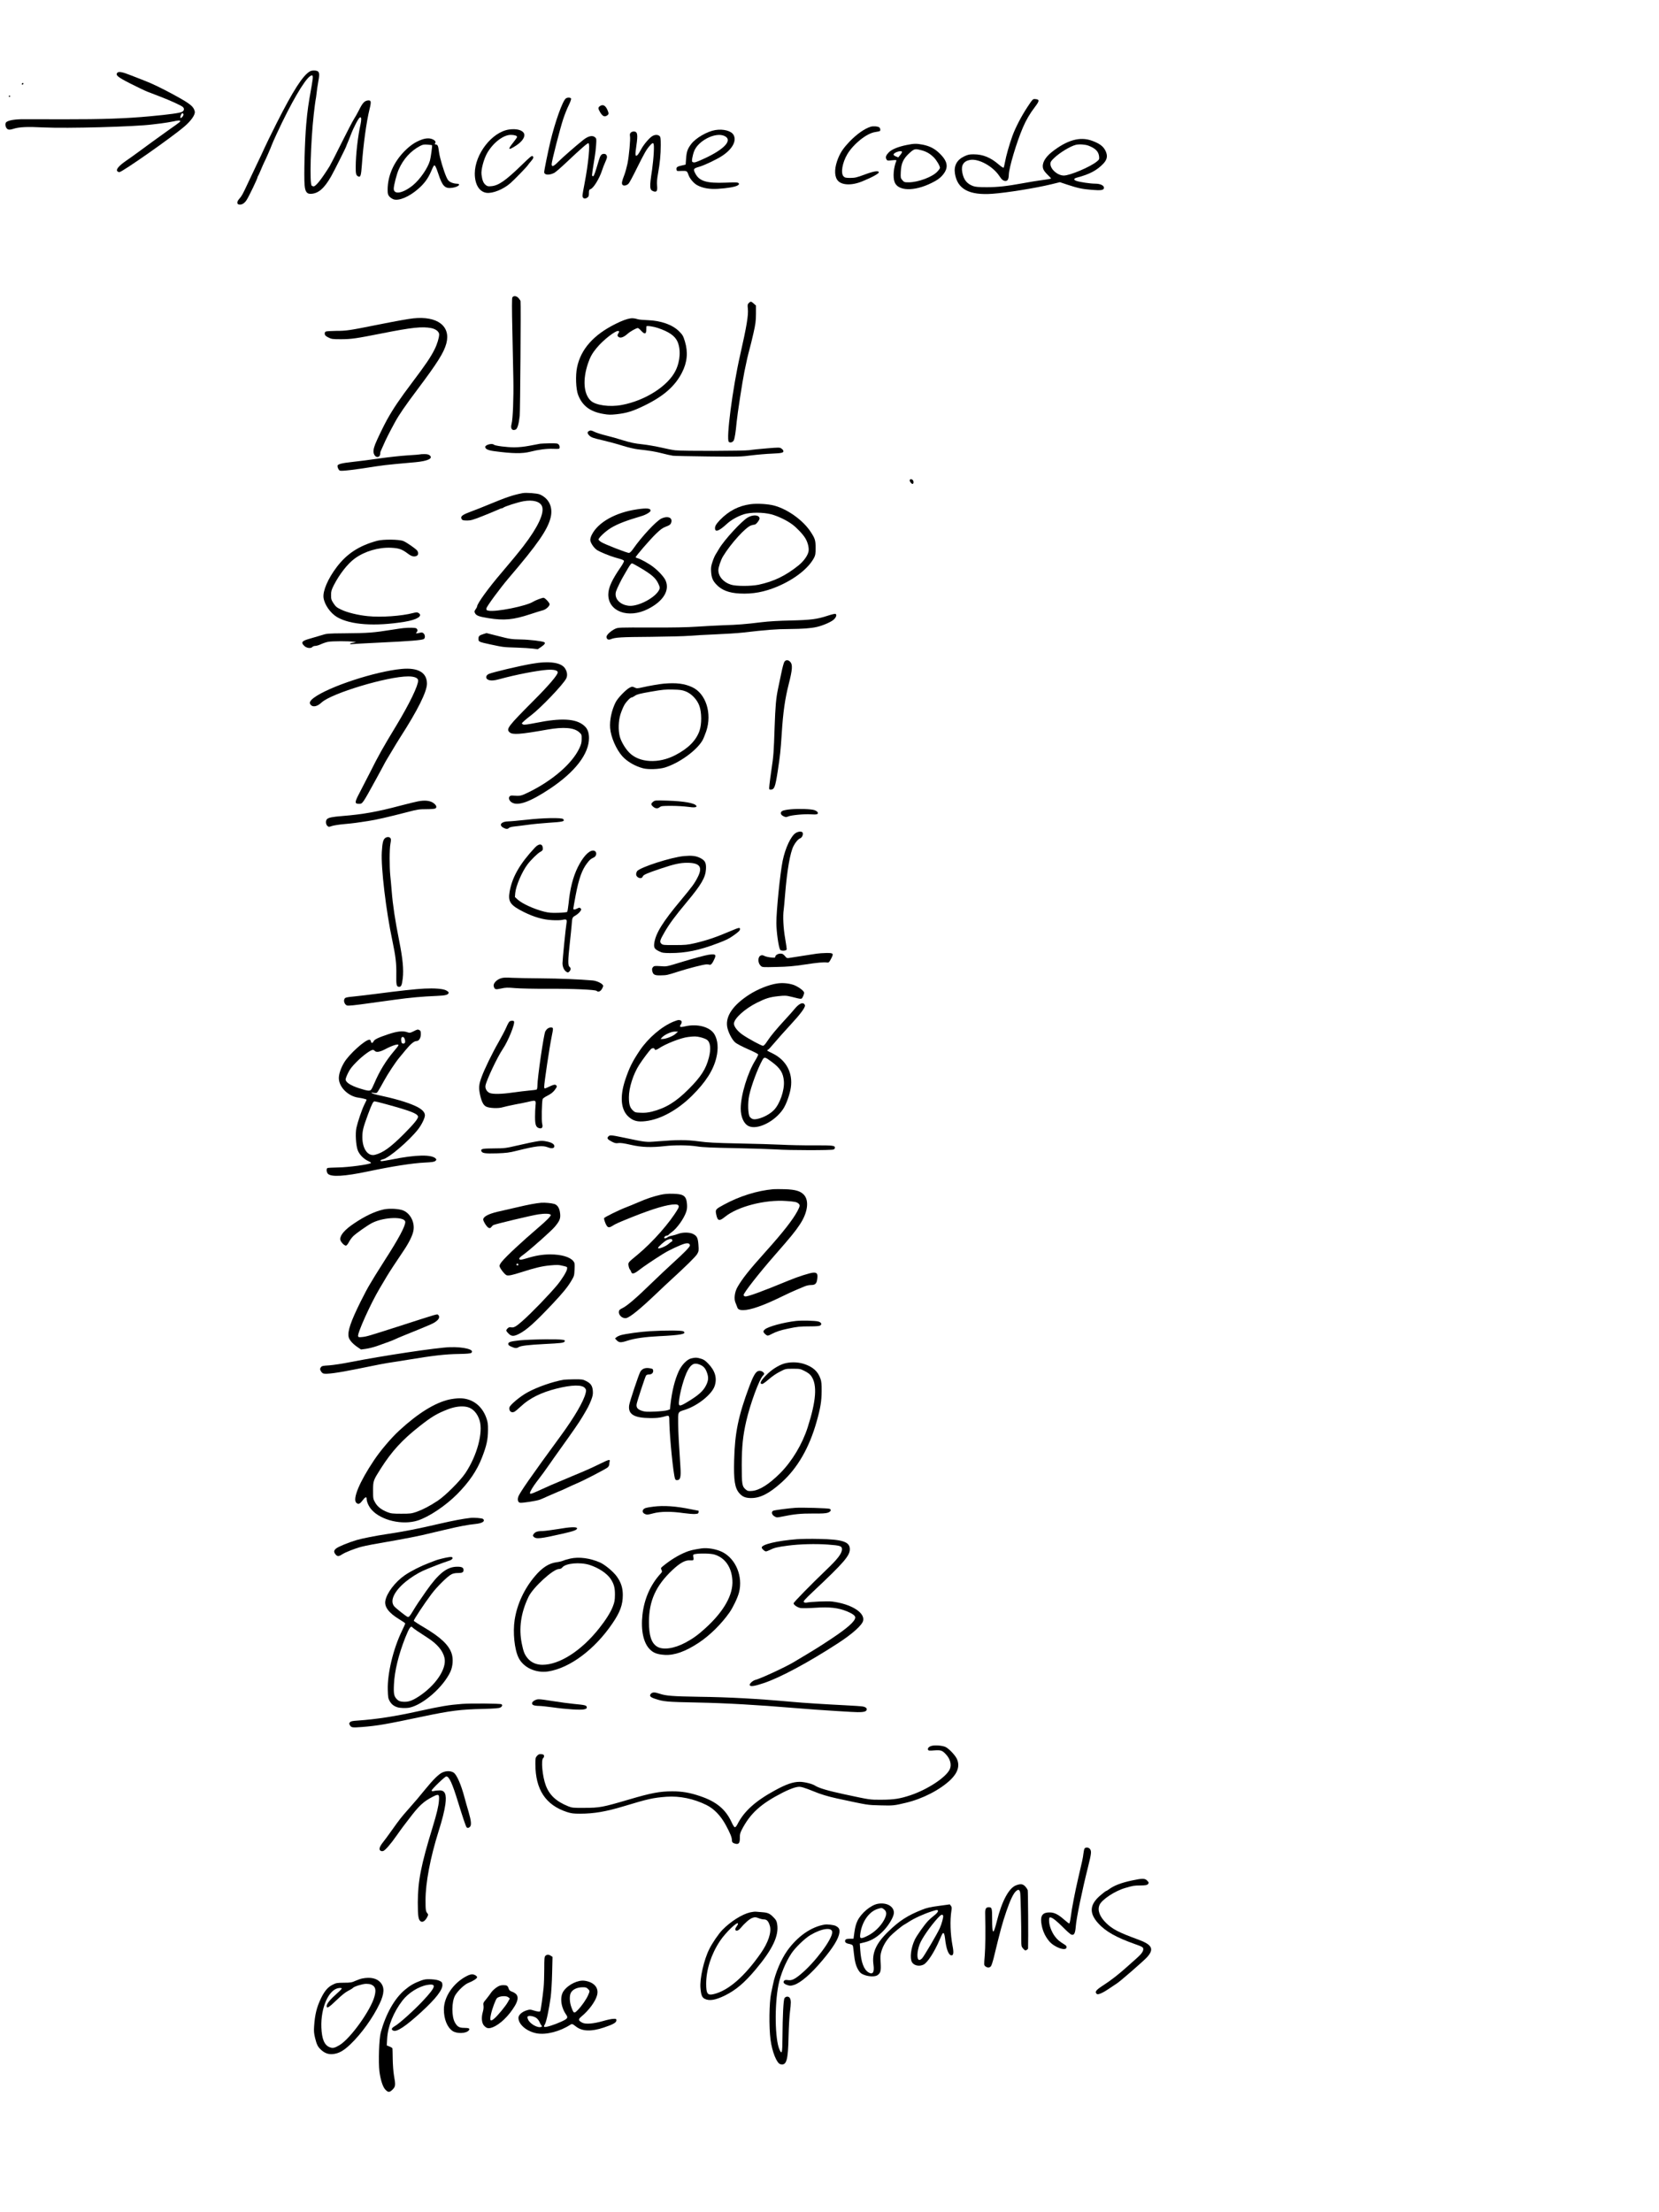 <?xml version="1.0" standalone="no"?>
<!DOCTYPE svg PUBLIC "-//W3C//DTD SVG 20010904//EN"
 "http://www.w3.org/TR/2001/REC-SVG-20010904/DTD/svg10.dtd">
<svg version="1.0" xmlns="http://www.w3.org/2000/svg"
 width="2448pt" height="3264pt" viewBox="0 0 2448 3264"
 preserveAspectRatio="xMidYMid meet">
<g transform="translate(0,3264) scale(0.1,-0.1)"
fill="#000000" stroke="none">
<path d="M4575 31588 c-104 -57 -251 -286 -492 -763 -83 -165 -164 -331 -181
-370 -17 -38 -68 -149 -115 -245 -46 -96 -110 -231 -142 -300 -66 -141 -77
-161 -118 -208 -34 -40 -33 -75 1 -80 40 -6 80 18 111 67 35 54 161 317 161
335 0 6 4 16 9 21 4 6 23 46 41 90 18 44 39 91 46 105 18 32 103 227 114 260
4 14 38 90 75 170 207 447 407 792 492 847 44 29 48 7 24 -129 -54 -305 -63
-366 -82 -578 -22 -245 -36 -776 -24 -904 8 -93 32 -126 87 -126 112 2 200 76
303 256 42 73 225 438 225 449 0 3 9 24 19 48 10 23 31 74 45 112 43 114 119
260 139 263 13 3 17 -3 17 -30 0 -18 -5 -51 -10 -73 -38 -165 -71 -452 -71
-626 -1 -101 5 -125 33 -140 38 -20 46 5 58 171 21 299 67 632 113 820 29 115
24 135 -31 127 -46 -8 -74 -39 -126 -144 -22 -43 -55 -103 -75 -133 -19 -30
-102 -189 -184 -354 -81 -164 -160 -317 -174 -340 -124 -197 -203 -296 -236
-296 -7 0 -19 5 -27 10 -34 21 -16 645 30 1056 11 98 23 190 26 204 4 14 10
59 15 100 4 41 14 113 23 160 20 108 20 145 0 164 -18 19 -89 21 -119 4z"/>
<path d="M1730 31565 c-28 -34 7 -63 196 -159 99 -50 211 -104 249 -119 39
-14 122 -47 185 -71 158 -61 311 -131 337 -154 25 -22 22 -52 -7 -70 -30 -19
-179 -40 -470 -67 -361 -34 -714 -46 -1270 -45 -250 1 -517 1 -592 1 -135 1
-232 -15 -265 -43 -16 -13 -17 -52 -3 -78 19 -36 44 -41 107 -21 87 28 204 33
441 21 354 -17 1353 10 1612 44 14 2 70 9 125 15 55 7 138 20 185 30 51 12 89
16 95 10 12 -12 15 -10 -160 -133 -151 -107 -358 -258 -470 -341 -33 -25 -105
-76 -160 -114 -109 -75 -156 -130 -135 -156 7 -8 21 -15 31 -15 41 0 776 515
962 675 98 84 161 175 151 220 -16 73 -64 112 -286 234 -196 107 -338 176
-463 224 -49 19 -137 53 -195 76 -128 51 -180 60 -200 36z m977 -610 c5 -16
-22 -55 -39 -55 -11 0 -10 13 2 44 11 29 28 34 37 11z"/>
<path d="M325 31409 c-10 -15 3 -25 16 -12 7 7 7 13 1 17 -6 3 -14 1 -17 -5z"/>
<path d="M130 31220 c0 -5 5 -10 10 -10 6 0 10 5 10 10 0 6 -4 10 -10 10 -5 0
-10 -4 -10 -10z"/>
<path d="M8349 31187 c-48 -36 -159 -348 -228 -637 -37 -158 -91 -422 -91
-449 0 -45 74 -50 150 -11 19 10 103 83 185 161 213 201 305 281 318 276 27
-9 0 -294 -58 -597 -34 -179 -34 -183 -24 -202 12 -22 38 -23 67 -2 18 12 22
25 22 65 0 43 3 51 25 59 45 17 132 160 170 280 9 30 31 85 48 123 25 57 28
71 19 92 -9 18 -19 25 -41 25 -36 0 -54 -23 -76 -99 -52 -177 -71 -231 -82
-231 -6 0 -14 3 -16 8 -4 7 8 93 37 267 9 50 19 133 22 185 6 87 5 96 -14 113
-39 36 -103 21 -180 -41 -109 -87 -311 -264 -367 -321 -66 -68 -95 -78 -95
-33 0 42 125 529 171 667 22 66 58 157 81 202 22 45 38 89 35 98 -8 18 -55 20
-78 2z"/>
<path d="M15162 31063 c-92 -139 -176 -302 -222 -426 -46 -127 -95 -300 -110
-387 -7 -41 -17 -79 -21 -84 -4 -5 -36 16 -71 46 -118 103 -234 151 -369 151
-63 1 -85 -4 -141 -30 -108 -51 -155 -138 -137 -254 36 -230 210 -323 554
-298 210 15 632 83 864 139 l131 32 107 -36 c162 -53 219 -65 360 -77 142 -12
183 -5 183 31 0 34 -55 60 -130 60 -71 0 -226 23 -277 41 -45 15 -41 36 10 49
186 49 295 107 390 208 57 62 65 117 27 192 -33 64 -88 104 -198 144 -177 64
-366 10 -590 -166 -104 -83 -151 -170 -130 -245 6 -23 30 -56 64 -89 30 -29
54 -55 54 -58 0 -4 -90 -19 -185 -31 -27 -3 -122 -19 -210 -35 -264 -48 -390
-62 -555 -62 -117 0 -166 4 -199 16 -94 34 -142 94 -162 204 -20 105 21 168
120 183 126 19 332 -95 426 -236 37 -57 60 -75 93 -75 32 0 46 28 48 93 3 103
115 480 208 696 46 108 103 206 179 305 67 88 68 109 4 114 -36 3 -37 3 -115
-115z m899 -572 c102 -39 149 -86 157 -158 4 -42 3 -46 -33 -76 -95 -79 -397
-207 -487 -207 -92 0 -198 92 -198 172 0 28 9 43 53 85 82 80 241 176 322 196
49 12 138 6 186 -12z"/>
<path d="M8852 31074 c-29 -20 -28 -36 4 -91 34 -57 64 -72 99 -49 29 19 31
30 10 80 -30 71 -69 91 -113 60z"/>
<path d="M12847 30770 c-92 -29 -205 -109 -313 -221 -87 -92 -127 -150 -165
-240 -54 -133 -61 -248 -18 -318 51 -84 208 -95 374 -26 147 60 246 115 243
134 -6 27 -78 15 -216 -37 -111 -41 -137 -47 -204 -47 -67 0 -80 3 -100 22
-46 46 -19 203 55 328 91 152 283 306 408 326 34 5 66 12 71 15 13 8 9 41 -7
54 -19 16 -92 22 -128 10z"/>
<path d="M7511 30729 c-251 -37 -504 -362 -505 -649 0 -161 66 -270 173 -285
91 -12 251 52 354 144 63 56 235 233 256 264 8 12 29 39 48 60 34 38 41 61 23
72 -15 10 -29 -1 -171 -139 -231 -223 -333 -294 -439 -303 -49 -5 -59 -2 -86
20 -32 27 -49 70 -59 152 -9 68 32 223 81 312 87 154 239 273 351 273 56 0 93
-13 93 -31 0 -6 -27 -45 -60 -86 -84 -104 -71 -116 45 -41 96 63 141 135 115
183 -26 48 -112 69 -219 54z"/>
<path d="M10555 30721 c-118 -19 -290 -118 -355 -205 -55 -73 -68 -110 -76
-214 l-7 -91 -49 -11 c-73 -15 -90 -27 -86 -58 3 -27 4 -27 74 -24 77 3 83 0
102 -56 19 -56 78 -127 129 -154 81 -44 181 -62 308 -54 136 8 258 29 291 51
21 14 23 19 13 32 -12 13 -37 14 -194 8 -281 -11 -387 22 -446 137 -33 64 -28
72 58 97 80 23 266 112 343 164 149 99 214 222 163 308 -35 59 -149 89 -268
70z m130 -85 c134 -56 14 -194 -290 -334 -124 -57 -145 -63 -167 -56 -18 5
-20 12 -14 56 4 27 16 75 28 106 58 154 309 284 443 228z"/>
<path d="M9306 30682 c-11 -13 -14 -28 -10 -49 9 -46 -14 -294 -37 -408 -12
-55 -32 -129 -46 -165 -37 -95 -43 -126 -28 -146 14 -20 59 -13 88 14 11 9 64
107 118 217 120 241 147 289 197 345 58 66 66 53 59 -99 -3 -69 -15 -184 -25
-256 -40 -261 -38 -298 21 -318 47 -15 60 5 53 83 -5 45 -1 98 13 175 29 159
41 288 41 423 0 102 -3 121 -18 135 -23 21 -64 22 -101 2 -44 -22 -135 -129
-172 -201 -19 -36 -42 -72 -52 -81 -34 -31 -38 -3 -17 136 25 170 17 211 -40
211 -15 0 -34 -8 -44 -18z"/>
<path d="M6225 30581 c-95 -34 -169 -84 -255 -170 -161 -163 -250 -366 -250
-570 0 -60 4 -74 25 -100 14 -16 42 -35 62 -42 80 -26 228 36 363 153 90 78
147 155 192 261 16 40 34 76 39 82 16 16 31 -11 66 -117 61 -186 98 -224 205
-209 95 13 142 61 61 61 -20 0 -56 9 -79 20 -34 17 -46 31 -67 78 -42 95 -97
282 -109 367 -12 95 -18 109 -47 113 -17 3 -20 7 -11 17 16 19 3 42 -35 59
-42 20 -97 19 -160 -3z m150 -83 c6 -8 -18 -180 -31 -228 -32 -112 -149 -281
-253 -365 -146 -118 -281 -142 -281 -49 0 48 44 218 74 285 67 152 176 272
312 344 42 22 58 25 113 21 35 -3 65 -7 66 -8z"/>
<path d="M13376 30500 c-123 -25 -216 -63 -260 -107 -42 -43 -53 -72 -36 -103
11 -21 16 -22 82 -15 66 6 70 5 63 -12 -39 -94 -51 -232 -26 -305 46 -139 290
-146 548 -17 79 39 115 64 153 105 101 112 92 206 -34 329 -74 73 -147 110
-253 131 -92 17 -124 17 -237 -6z m217 -76 c75 -19 129 -50 186 -106 40 -40
91 -126 91 -155 0 -7 -16 -31 -37 -53 -71 -80 -285 -160 -424 -160 -63 0 -69
2 -94 32 -26 30 -27 36 -23 122 5 126 37 195 127 277 73 65 81 67 174 43z
m-283 -27 c0 -7 -12 -28 -28 -46 l-27 -33 -38 15 c-24 11 -35 21 -31 30 12 33
124 64 124 34z"/>
<path d="M7560 28251 c-7 -14 -7 -162 0 -478 5 -252 12 -580 15 -729 5 -280
-7 -587 -26 -657 -19 -70 5 -106 58 -86 27 10 48 78 62 204 7 69 19 1636 12
1692 0 6 -13 25 -27 42 -31 37 -77 42 -94 12z"/>
<path d="M11049 28169 c-18 -18 -20 -28 -14 -82 10 -97 -16 -256 -115 -692
-110 -484 -207 -1232 -166 -1274 20 -19 60 -7 74 23 14 32 28 118 42 271 11
118 85 598 115 745 31 155 53 247 73 320 12 41 38 149 59 240 32 141 37 183
38 288 l0 124 -33 29 c-39 35 -46 35 -73 8z"/>
<path d="M6100 27943 c-76 -8 -238 -37 -520 -93 -429 -86 -469 -92 -620 -92
-74 -1 -143 -5 -153 -10 -12 -6 -17 -18 -15 -36 2 -20 15 -32 53 -51 47 -24
59 -26 190 -26 154 1 215 10 600 86 443 88 595 104 729 78 68 -14 116 -53 116
-94 0 -47 -30 -146 -67 -219 -57 -115 -134 -228 -324 -480 -195 -259 -281
-386 -377 -557 -49 -87 -151 -300 -176 -364 -29 -77 -32 -117 -13 -154 26 -52
87 -42 87 15 0 13 4 32 10 42 5 9 23 51 41 92 27 65 88 186 164 325 63 116
156 251 338 493 292 389 387 540 423 674 68 256 -132 408 -486 371z"/>
<path d="M9305 27943 c-51 -7 -126 -34 -220 -81 -327 -162 -515 -375 -570
-643 -25 -119 -17 -319 15 -404 62 -162 177 -249 371 -282 78 -14 111 -14 195
-5 153 17 244 45 419 131 281 138 447 285 549 485 77 151 91 299 42 460 -25
81 -33 95 -86 148 -97 97 -267 157 -460 164 -63 2 -128 8 -145 13 -46 14 -77
18 -110 14z m405 -143 c159 -54 246 -114 284 -194 54 -115 45 -291 -24 -432
-110 -228 -449 -445 -795 -509 -179 -34 -386 -5 -458 63 -106 100 -121 313
-40 552 32 93 62 148 126 225 99 121 286 265 323 251 13 -5 13 -10 -2 -35 -15
-25 -15 -32 -5 -45 27 -32 78 -18 143 40 38 34 127 84 150 84 7 0 29 -18 50
-41 49 -54 73 -50 74 11 0 25 1 49 2 54 3 14 100 0 172 -24z"/>
<path d="M8688 26279 c-26 -15 -22 -37 12 -69 26 -24 57 -35 188 -65 86 -20
220 -56 298 -81 83 -26 177 -48 230 -54 179 -20 245 -31 356 -59 62 -16 133
-32 158 -35 25 -3 259 -8 520 -11 440 -5 487 -4 635 16 88 11 226 23 307 26
151 6 178 14 165 47 -3 8 -17 22 -30 31 -22 14 -41 14 -209 0 -102 -8 -218
-20 -259 -27 -77 -12 -972 -15 -1094 -2 -33 3 -125 21 -205 40 -80 18 -209 41
-285 49 -108 11 -172 25 -280 58 -77 25 -192 57 -255 72 -63 15 -136 39 -162
51 -52 26 -65 28 -90 13z"/>
<path d="M7970 26093 c-14 -2 -82 -15 -153 -29 -84 -16 -162 -24 -230 -24
-112 0 -284 23 -300 39 -25 25 -127 -2 -127 -33 0 -31 42 -51 134 -63 268 -36
413 -38 531 -8 115 30 242 47 335 43 93 -3 95 -3 98 20 2 13 -4 32 -14 43 -15
17 -30 19 -133 18 -64 -1 -127 -4 -141 -6z"/>
<path d="M6199 25936 c-2 -2 -86 -9 -186 -15 -99 -6 -286 -27 -415 -45 -128
-19 -305 -42 -393 -51 -166 -18 -225 -34 -225 -59 0 -27 18 -63 36 -70 25 -10
228 14 531 63 67 11 200 27 295 35 95 9 224 21 286 26 183 17 267 56 213 101
-17 14 -39 19 -80 19 -32 0 -60 -2 -62 -4z"/>
<path d="M13425 25560 c-9 -15 22 -60 40 -60 18 0 20 41 3 58 -15 15 -35 15
-43 2z"/>
<path d="M7710 25364 c-146 -29 -237 -60 -510 -173 -69 -29 -180 -73 -248 -98
-123 -45 -156 -69 -144 -102 9 -26 23 -31 87 -31 51 0 86 10 225 65 91 36 189
77 218 90 29 14 58 25 65 25 7 0 17 4 23 9 18 18 218 82 300 96 138 24 242 -4
271 -73 41 -98 -57 -308 -275 -592 -68 -88 -197 -245 -318 -386 -198 -231
-362 -458 -364 -502 0 -7 -10 -26 -22 -42 -18 -25 -20 -34 -10 -54 17 -38 58
-54 196 -76 235 -38 370 -25 621 58 83 27 165 53 183 57 44 9 102 61 102 90 0
22 -69 95 -89 95 -23 0 -120 -37 -152 -57 -100 -65 -554 -156 -662 -133 -27 5
-32 11 -30 32 2 28 200 297 332 452 425 497 575 714 617 894 35 150 -26 279
-161 337 -40 17 -202 29 -255 19z"/>
<path d="M11075 25201 c-177 -24 -322 -99 -453 -235 -59 -62 -77 -96 -70 -133
9 -47 66 -21 173 77 62 58 159 112 250 142 98 31 284 31 404 0 97 -25 232 -90
311 -149 67 -49 161 -149 194 -206 39 -65 58 -152 45 -201 -16 -62 -73 -139
-147 -199 -189 -152 -363 -236 -587 -284 -112 -23 -330 -24 -407 0 -112 34
-188 121 -188 215 0 42 36 149 68 202 114 189 340 438 419 459 21 6 43 11 49
11 21 0 75 71 72 93 -7 51 -96 57 -174 12 -91 -53 -349 -334 -423 -461 -19
-33 -42 -71 -52 -86 -10 -15 -31 -62 -45 -105 -22 -65 -25 -90 -21 -149 6 -86
23 -129 73 -183 77 -86 187 -130 349 -138 193 -10 364 22 557 103 253 107 458
268 540 424 20 38 23 60 23 145 0 113 -8 138 -71 235 -110 170 -337 335 -539
390 -88 24 -250 34 -350 21z"/>
<path d="M9400 25125 c-317 -46 -575 -191 -667 -374 -13 -24 -23 -59 -23 -76
0 -41 52 -119 99 -150 41 -28 193 -90 266 -110 108 -30 126 -37 132 -51 3 -8
-17 -46 -45 -87 -132 -191 -184 -305 -186 -405 -4 -254 295 -365 586 -217 226
114 325 276 258 423 -23 50 -102 137 -182 198 -63 49 -188 118 -230 128 -16 4
-28 10 -28 14 0 17 210 259 296 343 72 70 101 90 150 109 43 15 65 29 73 46
37 81 -36 120 -138 74 -76 -35 -293 -268 -421 -452 -20 -30 -45 -54 -57 -56
-24 -4 -370 131 -415 162 -17 11 -33 27 -36 33 -7 22 104 127 185 175 101 60
215 104 447 173 67 19 136 61 136 81 0 35 -57 40 -200 19z m54 -866 c158 -94
219 -146 256 -222 25 -52 29 -68 21 -89 -44 -116 -305 -259 -449 -246 -136 13
-223 108 -192 212 10 35 83 184 115 235 6 9 32 54 58 100 38 64 53 82 67 78 9
-2 65 -33 124 -68z"/>
<path d="M5565 24661 c-265 -72 -445 -189 -595 -386 -131 -172 -209 -355 -196
-454 14 -103 102 -228 200 -286 196 -115 559 -140 996 -69 184 30 273 86 207
129 -21 13 -30 13 -78 1 -174 -46 -479 -67 -670 -47 -145 14 -308 54 -396 97
-63 30 -79 43 -111 91 -33 51 -37 63 -37 122 0 58 6 77 42 149 82 160 203 315
307 391 148 108 352 168 539 159 116 -6 160 -22 246 -87 56 -42 94 -51 132
-31 23 13 25 47 5 76 -19 26 -153 120 -203 141 -62 26 -299 28 -388 4z"/>
<path d="M12209 23554 c-154 -50 -243 -62 -543 -69 -163 -3 -330 -13 -425 -25
-244 -30 -362 -39 -561 -45 -102 -4 -279 -13 -395 -21 -148 -10 -351 -14 -686
-13 -456 2 -477 1 -520 -18 -62 -29 -129 -89 -129 -118 0 -37 25 -51 63 -36
66 27 145 32 592 35 253 3 507 9 565 15 58 5 229 15 380 21 151 6 334 18 405
26 356 41 494 52 687 53 206 2 320 10 412 31 88 20 208 72 247 107 40 36 51
76 26 86 -8 3 -61 -10 -118 -29z"/>
<path d="M5955 23373 c-22 -2 -94 -12 -160 -23 -292 -46 -352 -51 -710 -54
-255 -2 -262 -3 -350 -31 -49 -15 -124 -37 -166 -49 -116 -32 -133 -55 -78
-107 35 -33 97 -40 119 -14 7 8 26 15 43 15 16 0 54 11 83 25 30 14 77 30 105
35 60 12 315 12 374 1 l40 -7 -48 -8 c-26 -4 -45 -11 -42 -16 3 -4 13 -6 23
-4 9 2 206 13 437 24 424 20 595 34 628 51 23 13 22 61 -3 84 -17 15 -25 16
-62 7 -46 -12 -59 -9 -40 10 18 18 14 46 -7 58 -19 9 -99 11 -186 3z"/>
<path d="M7131 23284 c-59 -18 -71 -31 -71 -70 0 -43 5 -45 180 -83 188 -40
185 -40 380 -46 96 -3 206 -10 245 -15 l70 -9 53 36 c48 33 63 55 44 67 -26
16 -218 39 -347 41 -140 3 -162 6 -328 49 -99 25 -180 46 -180 45 -1 -1 -22
-7 -46 -15z"/>
<path d="M11574 22875 c-9 -14 -29 -87 -44 -162 -16 -76 -38 -181 -49 -233
-30 -141 -40 -261 -51 -573 -12 -364 -16 -420 -45 -612 -13 -88 -27 -193 -31
-232 -7 -73 -7 -73 18 -73 54 0 67 35 103 265 37 244 43 301 60 560 20 319 48
513 103 730 55 215 60 290 23 329 -31 33 -66 33 -87 1z"/>
<path d="M7840 22845 c-188 -33 -553 -120 -623 -147 -52 -20 -58 -71 -10 -89
39 -15 86 -11 180 15 223 61 536 122 684 133 98 7 159 -7 159 -37 0 -38 -132
-193 -355 -416 -383 -385 -410 -420 -355 -469 43 -39 155 -31 555 40 243 43
397 30 473 -40 34 -31 36 -35 35 -98 0 -54 -7 -80 -35 -139 -108 -227 -398
-477 -751 -649 -111 -54 -122 -56 -236 -47 -63 5 -69 -65 -8 -102 91 -56 270
9 562 203 371 247 577 515 576 749 -1 85 -22 139 -74 183 -120 103 -336 115
-711 39 -123 -24 -173 -31 -187 -23 -11 5 -19 12 -19 15 0 9 62 64 135 119
145 110 473 453 520 544 21 42 16 96 -16 147 -56 91 -237 116 -499 69z"/>
<path d="M5925 22770 c-391 -37 -1074 -262 -1293 -425 -60 -45 -73 -76 -47
-105 34 -38 97 -24 159 34 143 136 973 386 1280 386 92 0 146 -23 146 -61 0
-77 -127 -340 -316 -654 -213 -352 -263 -441 -398 -710 -53 -104 -123 -241
-156 -303 -68 -129 -68 -152 -4 -152 54 0 49 -8 256 369 26 47 63 115 82 151
48 91 59 111 77 140 9 14 43 70 75 125 32 55 86 143 119 195 257 399 395 675
395 793 0 164 -131 240 -375 217z"/>
<path d="M9795 22553 c-59 -5 -218 -32 -313 -54 -79 -18 -86 -18 -119 -2 -33
15 -37 15 -72 -3 -57 -30 -175 -153 -206 -214 -60 -118 -91 -267 -82 -383 11
-134 91 -316 181 -416 70 -78 190 -147 306 -177 78 -20 234 -14 319 11 210 64
468 249 556 400 13 22 38 83 56 135 89 265 -5 559 -209 652 -114 52 -233 67
-417 51z m320 -113 c89 -34 172 -122 205 -215 35 -98 36 -268 2 -367 -50 -143
-165 -260 -356 -359 -248 -130 -535 -114 -682 38 -59 60 -120 164 -139 238
-24 95 -20 228 11 327 14 45 40 106 56 135 30 52 89 113 110 113 7 0 28 11 48
25 30 21 75 32 236 60 171 30 217 34 324 31 101 -2 136 -7 185 -26z"/>
<path d="M6165 20816 c-38 -8 -151 -35 -250 -61 -349 -93 -557 -130 -865 -155
-149 -12 -201 -23 -225 -46 -22 -22 -19 -77 5 -99 20 -18 23 -18 68 -2 26 8
103 21 172 27 69 6 152 15 185 20 33 5 112 17 175 26 116 17 294 58 585 133
143 38 172 42 273 42 63 0 123 4 134 10 30 16 18 49 -28 82 -50 35 -126 43
-229 23z"/>
<path d="M9638 20811 c-34 -27 -35 -41 -5 -69 34 -32 69 -37 99 -13 24 19 40
21 175 21 81 0 191 -7 243 -14 92 -14 139 -9 125 15 -25 40 -180 68 -425 76
-180 5 -186 5 -212 -16z"/>
<path d="M11666 20699 c-59 -5 -110 -16 -124 -25 -33 -22 -26 -55 19 -77 32
-15 40 -16 70 -3 48 20 243 38 336 31 87 -7 115 3 97 32 -6 10 -27 23 -46 30
-51 17 -235 23 -352 12z"/>
<path d="M7760 20544 c-113 -12 -229 -23 -258 -23 -102 -1 -146 -51 -79 -91
38 -23 70 -26 86 -6 7 8 40 17 74 21 34 3 125 15 202 25 77 11 215 24 305 30
223 14 249 21 220 55 -19 23 -301 18 -550 -11z"/>
<path d="M11742 20350 c-70 -43 -154 -220 -193 -410 -37 -180 -94 -743 -93
-920 1 -129 31 -345 55 -392 12 -22 93 -19 97 4 2 9 -9 83 -23 165 -26 147
-35 327 -21 419 3 21 13 125 21 229 29 355 74 615 124 712 27 54 69 103 98
114 27 10 46 52 38 80 -8 26 -60 25 -103 -1z"/>
<path d="M5681 20273 c-28 -23 -39 -71 -47 -203 -14 -229 62 -872 156 -1310
48 -228 61 -338 58 -501 -3 -153 3 -179 42 -179 30 0 41 25 53 125 15 129 0
291 -52 550 -62 312 -95 532 -111 735 -6 74 -15 178 -21 230 -13 133 -13 390
2 471 10 55 10 71 -1 84 -17 20 -53 19 -79 -2z"/>
<path d="M7892 20133 c-222 -238 -334 -433 -372 -649 -26 -150 9 -200 211
-301 149 -74 285 -113 414 -119 63 -4 129 -2 155 4 59 14 70 5 59 -52 -11 -58
-59 -539 -59 -588 0 -52 23 -103 54 -124 25 -16 28 -16 46 1 25 22 26 54 3 71
-24 17 -23 97 4 339 12 105 24 228 28 275 8 112 9 115 58 143 23 14 53 39 66
57 21 29 22 34 8 47 -13 14 -19 14 -48 -1 -40 -20 -59 -20 -59 -1 0 8 16 98
35 199 46 241 93 374 169 471 38 50 53 62 93 81 58 25 53 104 -6 104 -64 0
-150 -94 -225 -245 -71 -144 -115 -317 -136 -535 -7 -63 -16 -119 -21 -125 -6
-5 -65 -12 -132 -13 -99 -3 -138 0 -207 17 -152 39 -322 116 -391 178 l-41 38
5 60 c10 105 99 312 180 420 53 70 151 166 190 186 28 15 37 26 37 45 0 78
-53 86 -118 17z"/>
<path d="M10092 20009 c-190 -18 -641 -163 -691 -222 -6 -9 -13 -27 -14 -42
-4 -55 82 -86 98 -36 7 23 66 49 270 117 194 65 282 84 383 84 190 0 235 -62
156 -215 -47 -92 -80 -136 -247 -337 -269 -321 -373 -490 -393 -636 -8 -64 4
-85 70 -117 48 -24 66 -26 164 -27 230 0 428 40 701 144 123 46 166 67 234
115 75 53 97 74 97 95 0 26 -18 23 -132 -26 -232 -98 -352 -139 -539 -183
-100 -23 -135 -27 -290 -27 -163 -1 -179 1 -199 19 -30 27 -23 52 46 171 71
123 152 233 327 443 215 257 277 364 284 485 6 96 -13 131 -87 168 -64 31
-123 37 -238 27z"/>
<path d="M12050 18569 c-30 -5 -129 -20 -220 -34 -91 -14 -177 -28 -192 -30
-17 -3 -33 1 -40 11 -38 46 -50 54 -81 54 -38 0 -77 -24 -77 -47 0 -14 -10
-15 -65 -10 -35 3 -79 14 -96 23 -24 12 -37 14 -55 5 -44 -20 -44 -109 1 -151
23 -22 26 -22 232 -17 163 3 252 11 413 35 196 30 287 38 339 30 20 -2 28 6
53 54 43 81 38 88 -69 87 -48 -1 -113 -5 -143 -10z"/>
<path d="M10455 18553 c-43 -6 -238 -58 -374 -100 -256 -78 -239 -75 -337 -68
-82 5 -92 4 -108 -14 -14 -15 -17 -29 -12 -54 11 -57 34 -70 122 -68 94 2 95
2 266 57 151 48 363 103 412 105 17 1 38 -2 47 -5 19 -8 44 23 74 92 26 60 10
69 -90 55z"/>
<path d="M7389 18205 c-62 -20 -113 -76 -104 -114 12 -51 25 -55 109 -36 67
15 93 16 209 6 72 -6 294 -11 492 -10 359 2 691 -13 709 -31 21 -21 54 -10 75
24 12 18 21 41 21 50 0 29 -88 74 -155 80 -198 17 -489 29 -760 31 -170 1
-364 5 -430 8 -94 6 -130 4 -166 -8z"/>
<path d="M11465 18129 c-120 -18 -283 -83 -408 -163 -239 -154 -352 -317 -327
-474 13 -79 71 -193 120 -234 21 -18 105 -62 185 -97 81 -35 149 -70 152 -77
3 -7 -16 -46 -40 -86 -116 -185 -217 -519 -217 -714 0 -124 46 -226 117 -259
128 -61 386 67 509 252 46 69 98 214 113 314 33 217 -66 405 -264 504 -98 48
-93 45 -73 56 10 5 54 53 99 107 44 53 149 170 232 260 147 158 221 258 215
290 -2 8 -10 19 -19 25 -28 17 -77 -11 -132 -77 -27 -34 -92 -106 -143 -161
-132 -144 -213 -241 -263 -318 -29 -45 -50 -67 -63 -67 -23 0 -217 105 -300
163 -74 51 -128 120 -128 163 0 75 159 220 342 311 127 63 185 81 309 95 102
11 115 11 202 -10 157 -39 143 -39 167 8 11 22 18 49 15 58 -10 30 -98 92
-160 112 -75 24 -162 31 -240 19z m-80 -1154 c128 -94 173 -165 182 -289 10
-135 -61 -338 -149 -426 -55 -55 -143 -104 -225 -125 -67 -17 -95 -12 -128 25
-28 31 -34 209 -10 318 32 147 123 391 192 517 30 55 37 55 138 -20z"/>
<path d="M6265 18054 c-129 -6 -374 -33 -725 -79 -102 -13 -234 -29 -295 -35
-147 -15 -154 -17 -165 -46 -12 -31 10 -79 40 -89 21 -7 109 2 350 36 80 11
240 33 357 49 223 31 403 47 618 56 133 5 175 17 175 50 0 8 -20 24 -45 35
-47 21 -169 30 -310 23z"/>
<path d="M9937 17566 c-174 -72 -371 -240 -495 -423 -111 -165 -156 -256 -217
-438 -82 -249 -64 -443 53 -545 67 -59 132 -76 247 -62 221 25 473 164 687
376 202 201 314 376 358 560 33 134 23 258 -27 344 -64 111 -253 162 -438 118
-67 -16 -85 -9 -61 25 29 42 16 69 -32 69 -9 0 -43 -11 -75 -24z m29 -182
c-40 -35 -143 -74 -194 -74 l-25 0 23 25 c39 41 137 85 189 85 l46 -1 -39 -35z
m373 -49 c35 -9 76 -24 92 -36 52 -37 63 -133 29 -264 -43 -167 -115 -280
-295 -461 -190 -191 -341 -284 -547 -336 -58 -14 -103 -19 -164 -16 -78 3 -85
5 -117 36 -43 42 -57 88 -57 194 0 139 64 340 152 477 52 81 149 210 175 234
20 17 53 15 53 -4 0 -15 30 -10 58 10 96 67 329 159 437 171 95 11 116 11 184
-5z"/>
<path d="M7518 17568 c-9 -7 -31 -47 -48 -88 -18 -41 -66 -133 -107 -205 -100
-174 -214 -408 -257 -527 -41 -110 -45 -161 -20 -271 22 -95 47 -143 87 -164
46 -24 183 -30 244 -10 27 8 111 27 188 42 77 14 170 33 206 42 94 23 100 18
91 -59 -4 -35 -7 -110 -7 -168 0 -116 14 -154 62 -166 41 -11 57 14 43 66 -11
42 -6 317 7 363 2 10 35 33 73 52 49 25 79 48 105 82 37 49 39 60 13 76 -11 7
-34 2 -83 -21 -37 -18 -71 -32 -76 -32 -5 0 -9 12 -9 27 0 58 78 581 111 742
26 128 26 131 -14 131 -31 0 -60 -21 -80 -56 -23 -40 -117 -687 -117 -801 0
-28 -5 -55 -11 -59 -6 -3 -54 -10 -107 -14 -54 -5 -162 -18 -241 -29 -170 -25
-297 -27 -346 -7 -42 18 -69 66 -61 110 16 83 175 420 255 538 80 118 185 378
165 409 -8 13 -48 11 -66 -3z"/>
<path d="M6101 17423 c-49 -24 -56 -25 -90 -13 -66 24 -149 15 -283 -30 -156
-53 -203 -76 -217 -107 -13 -29 -35 -26 -39 5 -2 13 -11 22 -20 22 -64 0 -304
-217 -375 -339 -48 -81 -77 -168 -77 -228 0 -131 136 -267 287 -288 59 -8 123
-24 123 -31 0 -2 -15 -35 -34 -72 -36 -73 -97 -253 -117 -343 -18 -84 -7 -260
20 -331 25 -65 88 -129 158 -160 25 -11 41 -24 37 -28 -22 -21 -332 -63 -480
-65 -84 -1 -157 -6 -163 -9 -18 -11 -13 -64 8 -85 49 -49 243 -38 586 34 369
78 662 123 846 132 102 5 135 10 152 23 18 15 19 20 9 33 -55 66 -295 62 -657
-12 -77 -15 -146 -26 -152 -23 -20 7 -6 20 28 27 89 20 385 273 518 442 53 68
101 167 101 207 0 51 -52 99 -155 144 -127 55 -289 102 -548 158 -82 18 -121
42 -49 29 40 -6 42 -5 67 35 15 23 53 91 86 151 53 97 167 269 219 331 11 13
53 64 95 115 77 93 126 133 163 133 34 0 62 46 62 101 0 38 -4 51 -19 59 -27
14 -30 13 -90 -17z m-131 -109 c20 -52 4 -83 -35 -68 -15 6 -22 74 -8 87 14
15 34 6 43 -19z m-90 -95 c0 -6 -29 -45 -65 -86 -119 -140 -213 -293 -291
-475 -19 -46 -41 -89 -49 -97 -20 -21 -52 -17 -178 23 -126 41 -197 88 -197
130 0 13 17 57 37 97 28 57 58 95 132 169 91 90 201 170 234 170 8 0 20 -7 27
-15 21 -25 74 -17 147 21 115 61 203 88 203 63z m-185 -870 c358 -98 465 -139
473 -182 6 -29 -58 -107 -208 -258 -197 -197 -303 -274 -424 -307 -105 -29
-189 85 -189 258 0 98 12 144 81 332 62 167 78 198 100 198 9 0 85 -18 167
-41z"/>
<path d="M8975 15870 c-23 -25 -10 -42 58 -77 40 -20 58 -24 93 -18 30 4 81
-3 181 -26 159 -37 303 -42 503 -19 152 17 350 15 480 -5 78 -13 222 -19 560
-25 250 -5 520 -14 600 -19 193 -14 825 -14 851 -1 10 6 19 17 19 24 0 35 -24
38 -317 37 -159 -1 -376 4 -483 10 -107 5 -386 14 -620 18 -348 7 -455 13
-590 31 -180 24 -315 24 -610 0 -172 -14 -163 -15 -495 55 -198 41 -206 41
-230 15z"/>
<path d="M7950 15804 c-77 -12 -164 -30 -320 -66 -166 -39 -184 -41 -342 -42
-171 -1 -197 -7 -185 -40 12 -32 57 -38 227 -33 140 5 184 10 290 37 298 74
384 84 467 51 54 -21 93 -14 93 17 0 30 -35 53 -102 68 -63 13 -82 14 -128 8z"/>
<path d="M11410 15094 c-240 -22 -497 -102 -730 -229 -122 -66 -126 -71 -112
-141 20 -99 44 -107 128 -39 187 153 592 258 906 235 129 -9 152 -14 181 -38
24 -21 22 -38 -14 -107 -67 -128 -217 -320 -478 -610 -239 -266 -341 -395
-411 -519 -40 -72 -52 -171 -27 -227 8 -19 18 -44 22 -56 11 -41 33 -53 92
-53 106 0 292 65 565 198 90 44 192 91 228 105 36 14 85 35 110 46 26 12 66
21 96 21 65 0 86 21 94 96 8 70 -4 89 -57 87 -45 -1 -230 -60 -362 -115 -400
-165 -608 -241 -645 -236 -11 2 -22 10 -24 19 -5 26 226 322 460 589 237 271
299 346 368 450 118 175 143 352 64 440 -52 57 -127 79 -284 84 -69 2 -145 2
-170 0z"/>
<path d="M9745 15011 c-110 -25 -201 -56 -331 -112 -61 -26 -137 -58 -170 -70
-102 -38 -324 -147 -330 -162 -3 -8 6 -41 19 -73 29 -69 48 -76 104 -41 52 33
80 45 298 133 306 122 516 184 629 184 49 0 64 -23 41 -63 -116 -202 -375
-496 -599 -681 -139 -114 -139 -114 -131 -161 3 -22 12 -46 19 -55 8 -8 17
-25 20 -37 11 -36 45 -28 116 28 61 48 219 155 359 242 79 50 253 131 313 147
51 13 78 4 78 -27 0 -20 -83 -106 -250 -257 -79 -72 -219 -204 -310 -292 -220
-215 -361 -337 -429 -371 -46 -23 -57 -33 -59 -56 -6 -54 57 -107 111 -94 58
15 202 132 437 356 91 86 192 182 225 211 206 188 360 339 382 377 24 42 25
49 19 136 -8 105 -21 131 -82 162 -49 24 -151 25 -214 1 -25 -10 -67 -22 -95
-28 -27 -5 -57 -16 -66 -24 -17 -15 -49 -19 -49 -6 0 14 23 32 42 32 9 0 21 6
25 13 4 6 24 23 44 37 76 53 183 202 215 302 12 36 15 67 11 116 -11 118 -49
145 -207 149 -74 2 -129 -3 -185 -16z m175 -671 c0 -11 -4 -20 -9 -20 -5 0
-24 -14 -43 -31 -43 -40 -158 -85 -158 -62 0 16 98 103 133 118 48 21 77 19
77 -5z"/>
<path d="M7985 14894 c-79 -7 -183 -26 -365 -69 -102 -23 -227 -52 -279 -64
-135 -32 -211 -73 -211 -115 0 -12 16 -45 35 -74 38 -55 64 -66 87 -34 7 10
19 22 26 26 25 15 570 145 667 159 101 15 175 11 182 -9 5 -15 -70 -91 -192
-194 -234 -200 -465 -415 -530 -495 -19 -23 -35 -51 -35 -62 0 -29 79 -132
107 -139 32 -8 79 2 218 46 199 64 304 89 423 100 111 10 125 9 211 -12 42
-11 43 -12 38 -44 -6 -38 -78 -153 -145 -234 -121 -145 -380 -413 -514 -531
-93 -82 -126 -101 -166 -93 -22 5 -35 1 -51 -15 -28 -28 -27 -37 13 -77 43
-43 77 -44 154 -5 111 56 234 166 497 445 153 163 221 246 277 341 40 67 42
74 46 165 4 86 2 98 -18 123 -49 61 -178 99 -340 99 -114 0 -216 -17 -353 -59
-63 -19 -91 -23 -98 -16 -16 16 -7 26 66 80 111 84 405 346 452 403 73 88 86
122 78 196 -8 77 -37 125 -85 140 -41 13 -139 22 -195 18z m-335 -915 c0 -5
-7 -9 -15 -9 -15 0 -20 12 -9 23 8 8 24 -1 24 -14z"/>
<path d="M5660 14795 c-131 -29 -274 -97 -437 -207 -133 -89 -203 -169 -203
-231 0 -34 60 -100 87 -95 9 2 28 25 42 53 14 27 42 65 62 85 45 44 217 165
281 197 177 89 488 97 488 12 0 -62 -100 -249 -298 -556 -64 -100 -129 -204
-145 -230 -15 -26 -50 -84 -77 -128 -28 -44 -90 -161 -139 -260 -146 -295
-193 -434 -177 -519 9 -45 56 -100 130 -151 l53 -36 74 10 c41 6 112 24 159
40 133 46 247 89 267 100 10 6 81 36 158 67 407 165 415 168 464 210 34 28 40
64 16 84 -17 14 17 24 -600 -175 -437 -140 -455 -145 -521 -152 -44 -5 -55 -3
-60 11 -15 39 184 481 318 706 41 69 89 150 107 180 33 56 136 214 248 379 78
116 130 221 143 291 26 134 -57 279 -177 309 -75 19 -192 22 -263 6z"/>
<path d="M11745 13150 c-184 -21 -414 -84 -459 -125 -22 -21 -25 -28 -16 -45
6 -11 22 -27 35 -36 23 -15 28 -15 82 14 69 35 132 56 233 77 144 31 186 35
326 35 106 0 145 4 160 15 25 18 10 46 -32 57 -47 13 -243 17 -329 8z"/>
<path d="M9588 12999 c-136 -8 -360 -39 -430 -59 -20 -6 -47 -19 -60 -29 l-23
-19 23 -25 c37 -39 62 -40 164 -7 101 33 257 55 458 65 329 16 417 33 366 71
-22 16 -255 17 -498 3z"/>
<path d="M7670 12864 c-142 -16 -170 -25 -170 -54 0 -15 13 -26 46 -40 54 -24
77 -25 107 -6 31 20 147 34 387 46 236 12 275 16 290 35 24 29 -24 35 -282 34
-139 -1 -309 -8 -378 -15z"/>
<path d="M6635 12763 c-194 -7 -976 -124 -1470 -221 -110 -22 -249 -43 -308
-47 -98 -6 -109 -9 -123 -30 -14 -21 -14 -27 0 -54 9 -16 25 -33 37 -36 43
-14 212 9 494 66 332 68 398 81 550 104 61 9 148 23 195 31 379 63 559 84 762
87 116 2 171 7 182 16 57 47 -108 91 -319 84z"/>
<path d="M10201 12598 c-63 -14 -142 -95 -186 -191 -58 -126 -99 -289 -122
-492 l-8 -70 -40 -13 c-22 -7 -103 -16 -181 -19 -117 -5 -149 -3 -192 11 -66
22 -87 51 -77 103 8 43 120 385 136 414 6 13 21 19 44 19 41 0 67 24 63 59 -3
23 -9 27 -55 34 -63 10 -109 -8 -135 -53 -24 -43 -157 -441 -164 -493 -19
-134 72 -189 314 -190 83 -1 136 5 182 17 102 28 95 35 97 -84 5 -229 59 -762
84 -828 7 -18 15 -23 37 -20 42 5 52 49 42 198 -23 344 -30 479 -33 628 -2
189 -8 177 102 212 186 60 394 226 436 349 39 116 9 224 -94 331 -44 46 -67
62 -110 74 -61 18 -76 18 -140 4z m127 -93 c53 -23 79 -51 102 -112 27 -73 25
-117 -9 -188 -42 -88 -114 -152 -284 -254 -105 -63 -123 -63 -119 -1 8 129 77
377 133 476 52 92 97 112 177 79z"/>
<path d="M11602 12529 c-80 -15 -185 -75 -265 -149 -107 -100 -141 -160 -89
-160 9 0 53 32 97 70 46 41 115 88 164 112 83 43 84 43 191 43 102 0 110 -1
176 -35 47 -24 77 -47 96 -75 89 -128 72 -362 -54 -755 -79 -247 -231 -500
-404 -674 -167 -167 -309 -256 -419 -264 -55 -4 -64 -1 -92 22 -53 45 -58 74
-58 361 1 273 17 430 66 645 58 253 190 614 246 672 23 24 24 29 12 44 -20 24
-56 35 -84 24 -37 -14 -72 -76 -127 -222 -164 -440 -215 -688 -225 -1093 -8
-298 10 -409 75 -485 44 -52 91 -72 172 -73 138 -1 269 66 451 229 236 211
411 514 519 899 58 205 73 302 74 450 1 101 -3 142 -17 182 -38 109 -110 174
-240 218 -80 26 -177 32 -265 14z"/>
<path d="M8320 12283 c-164 -28 -390 -107 -535 -186 -106 -57 -261 -186 -268
-223 -10 -54 30 -87 75 -63 13 7 57 44 99 83 124 116 295 201 517 257 229 58
385 61 425 7 18 -24 19 -31 8 -75 -30 -120 -164 -351 -367 -628 -438 -598
-610 -845 -627 -901 -14 -44 -3 -81 27 -86 31 -6 240 26 291 45 22 8 76 31
120 52 44 20 114 50 155 67 41 16 100 42 131 58 31 15 92 43 135 61 106 44
436 215 463 240 11 11 21 30 21 42 0 12 3 32 6 45 9 34 -11 29 -143 -36 -138
-67 -191 -91 -413 -183 -329 -138 -319 -134 -519 -225 -77 -35 -101 -41 -101
-24 0 22 44 95 98 166 65 84 128 169 197 269 26 39 85 121 129 183 212 296
301 424 350 507 83 139 95 163 128 244 24 62 29 87 26 136 -5 77 -30 114 -100
149 -48 24 -61 26 -177 25 -70 -1 -137 -4 -151 -6z"/>
<path d="M6625 11990 c-209 -48 -459 -203 -734 -457 -116 -106 -281 -300 -374
-441 -214 -319 -318 -572 -259 -625 29 -27 51 -18 90 33 40 53 62 62 62 28 0
-47 32 -118 75 -165 141 -157 455 -229 680 -157 166 54 410 217 580 388 177
178 294 350 368 543 67 172 87 264 88 403 1 88 -3 117 -24 177 -64 184 -212
294 -397 292 -41 0 -111 -9 -155 -19z m268 -109 c84 -20 151 -92 184 -199 54
-179 -38 -520 -210 -777 -78 -116 -292 -330 -407 -407 -116 -77 -220 -131
-315 -165 -74 -25 -92 -27 -225 -27 -126 0 -152 3 -202 23 -90 35 -147 80
-182 141 -30 53 -31 59 -31 180 0 142 3 148 114 323 161 253 314 421 567 620
184 145 257 189 424 254 103 40 205 52 283 34z"/>
<path d="M9640 10410 c-100 -13 -127 -20 -145 -39 -23 -26 -12 -56 26 -71 25
-11 42 -9 117 11 106 29 265 31 449 4 65 -9 141 -15 168 -13 43 3 50 6 53 26
2 12 1 22 -1 22 -3 0 -49 9 -103 20 -231 48 -408 60 -564 40z"/>
<path d="M11740 10393 c-108 -7 -313 -34 -332 -44 -30 -16 -20 -59 20 -82 32
-19 37 -19 110 -4 177 37 282 47 459 46 130 -2 189 2 218 12 43 15 57 42 28
57 -19 10 -406 21 -503 15z"/>
<path d="M6940 10244 c-112 -13 -260 -41 -445 -84 -325 -76 -539 -118 -795
-156 -149 -22 -353 -62 -435 -86 -114 -33 -273 -98 -305 -125 -35 -29 -38 -51
-9 -87 25 -32 48 -33 93 -2 48 32 197 91 292 115 82 20 158 35 539 101 126 23
286 54 355 70 69 17 220 52 335 79 211 50 336 74 454 86 99 10 146 42 108 74
-15 12 -132 21 -187 15z"/>
<path d="M8230 10079 c-91 -15 -194 -28 -230 -29 -70 0 -105 -13 -127 -46 -12
-19 -12 -24 2 -38 37 -37 97 -30 440 48 153 35 200 53 200 76 0 25 -103 21
-285 -11z"/>
<path d="M11761 9930 c-293 -23 -521 -77 -521 -123 0 -18 43 -57 62 -57 9 0
38 11 65 24 59 30 102 40 258 61 177 23 407 29 590 16 187 -14 210 -22 209
-72 -2 -61 -65 -143 -233 -303 -227 -217 -481 -477 -481 -492 0 -23 59 -63
106 -70 25 -3 118 -2 207 4 223 15 345 1 481 -55 76 -32 116 -62 116 -87 -1
-57 -113 -156 -360 -320 -189 -125 -225 -147 -550 -341 -122 -73 -485 -241
-561 -260 -42 -11 -94 -58 -86 -79 10 -24 67 -16 207 31 243 81 660 305 1100
591 206 134 350 262 366 328 30 121 -177 249 -456 284 -69 8 -313 -2 -381 -16
-16 -3 -30 1 -38 9 -9 12 16 40 141 158 449 422 538 525 538 621 0 110 -106
145 -455 152 -115 3 -261 1 -324 -4z"/>
<path d="M10350 9794 c-114 -17 -172 -30 -229 -54 -115 -47 -233 -120 -344
-212 -26 -22 -28 -26 -16 -51 11 -25 10 -30 -13 -55 -149 -162 -242 -372 -268
-607 -26 -231 15 -420 113 -514 52 -51 109 -71 217 -78 143 -8 305 50 499 178
164 108 333 275 454 446 53 76 122 219 142 298 60 234 -47 495 -245 595 -88
44 -218 67 -310 54z m191 -90 c157 -47 254 -185 266 -379 14 -213 -125 -460
-397 -707 -107 -98 -186 -155 -292 -212 -171 -92 -339 -115 -425 -59 -82 53
-117 162 -117 363 0 309 102 535 344 763 114 107 189 149 262 145 57 -3 58 -2
46 67 -2 16 4 21 32 26 73 13 226 9 281 -7z"/>
<path d="M6610 9663 c-41 -6 -151 -34 -174 -43 -11 -5 -59 -23 -105 -40 -119
-45 -270 -121 -358 -182 -142 -98 -266 -261 -287 -377 -16 -89 51 -179 203
-271 50 -30 91 -59 91 -63 0 -4 -22 -54 -49 -110 -129 -265 -216 -631 -209
-869 3 -107 6 -128 27 -165 27 -48 61 -75 113 -92 41 -14 131 -16 181 -6 203
44 500 305 604 532 35 77 43 188 18 264 -42 129 -161 241 -412 390 -79 46
-144 89 -147 95 -5 12 156 256 261 395 82 110 242 267 298 293 23 11 59 18 93
17 62 0 82 10 82 44 0 37 -26 50 -99 49 -148 -3 -270 -100 -452 -359 -111
-159 -144 -208 -193 -290 -50 -83 -63 -98 -82 -91 -24 9 -172 126 -197 156
-68 80 -1 223 168 362 79 64 172 123 256 162 88 40 300 122 360 140 58 16 86
37 74 56 -6 10 -19 11 -65 3z m-522 -1036 c11 -13 94 -70 222 -152 142 -91
225 -190 249 -296 36 -158 -128 -404 -379 -569 -100 -65 -157 -84 -235 -78
-44 4 -62 11 -85 33 -46 44 -54 82 -47 224 9 195 68 437 166 686 62 154 83
184 109 152z"/>
<path d="M8415 9644 c-38 -8 -85 -22 -105 -31 -19 -8 -63 -19 -98 -23 -112
-15 -212 -79 -318 -205 -159 -187 -265 -416 -300 -646 -28 -184 -3 -433 57
-556 71 -147 255 -232 439 -204 319 50 687 325 948 710 113 166 152 274 152
418 0 105 -26 185 -87 271 -51 72 -174 174 -248 208 -148 65 -311 87 -440 58z
m286 -94 c130 -42 252 -122 307 -202 51 -76 67 -133 66 -238 -1 -82 -5 -106
-32 -176 -33 -84 -105 -199 -201 -319 -261 -330 -584 -538 -837 -538 -90 0
-167 34 -219 97 -45 55 -61 96 -85 213 -47 227 -14 458 99 693 66 138 363 410
448 410 21 0 38 8 50 23 49 63 263 82 404 37z"/>
<path d="M9604 7649 c-26 -29 -9 -50 57 -72 130 -44 170 -48 634 -57 412 -8
896 -36 1420 -80 147 -13 495 -38 625 -45 58 -4 156 -10 219 -13 143 -9 210
-3 225 21 17 27 -5 51 -55 59 -24 4 -143 12 -264 18 -264 13 -617 35 -775 50
-510 46 -921 69 -1375 75 -390 6 -489 14 -581 45 -73 25 -106 25 -130 -1z"/>
<path d="M7890 7552 c-45 -22 -53 -58 -15 -72 14 -5 50 -10 78 -10 29 0 116
-9 195 -20 210 -30 424 -43 473 -30 33 9 40 15 37 33 -4 26 -25 31 -193 47
-66 6 -203 25 -305 41 -217 34 -224 34 -270 11z"/>
<path d="M6820 7500 c-197 -15 -309 -34 -638 -106 -355 -79 -629 -121 -904
-140 -75 -5 -101 -10 -113 -24 -13 -14 -14 -23 -6 -37 23 -44 32 -45 183 -34
232 19 338 37 903 156 403 85 550 103 880 111 171 4 237 10 257 20 29 15 36
38 17 49 -17 11 -452 14 -579 5z"/>
<path d="M13744 6880 c-39 -12 -58 -34 -50 -56 6 -15 18 -16 92 -10 96 7 118
0 170 -56 67 -70 89 -158 58 -224 -56 -119 -327 -297 -580 -382 -154 -51 -242
-65 -424 -66 -176 -1 -167 -2 -545 79 -251 54 -380 92 -438 129 -43 28 -159
56 -228 56 -96 0 -198 -35 -366 -127 -289 -158 -455 -308 -552 -500 -12 -24
-28 -43 -37 -43 -9 0 -28 28 -48 73 -88 191 -224 305 -465 386 -149 51 -266
71 -410 71 -185 0 -315 -25 -634 -119 -401 -118 -436 -124 -667 -125 -162 -1
-180 1 -235 23 -176 71 -277 164 -331 307 -50 133 -73 376 -39 404 9 7 15 23
13 34 -2 16 -11 22 -40 24 -31 3 -43 -2 -63 -24 -23 -25 -25 -34 -25 -123 1
-375 151 -603 465 -706 65 -21 97 -25 194 -25 203 0 381 30 646 110 360 109
432 125 629 140 196 14 403 -29 591 -122 114 -57 211 -159 287 -300 62 -115
88 -178 88 -219 0 -31 14 -44 56 -53 46 -10 63 15 61 89 -1 48 5 71 27 115
126 245 281 386 611 554 61 31 139 63 174 72 60 15 70 15 124 0 32 -9 99 -34
150 -55 95 -41 217 -78 347 -106 470 -101 445 -97 640 -102 187 -5 202 -4 377
38 249 59 506 192 662 342 105 103 136 205 91 305 -25 54 -113 148 -165 175
-45 23 -161 32 -211 17z"/>
<path d="M6525 6487 c-55 -27 -133 -104 -244 -240 -95 -117 -149 -181 -251
-296 -106 -119 -134 -155 -245 -311 -49 -69 -110 -153 -137 -186 -51 -65 -61
-106 -30 -122 9 -6 26 -6 38 -2 30 12 110 103 194 224 41 59 89 124 105 145
17 21 55 71 85 111 144 190 210 251 347 321 88 45 97 38 90 -59 -6 -80 -32
-191 -93 -390 -172 -561 -218 -797 -219 -1112 0 -208 9 -261 47 -281 27 -14
64 12 91 64 17 33 18 40 5 55 -26 29 -29 53 -29 197 0 256 71 629 191 1010 57
180 88 305 102 405 19 145 -5 204 -83 204 -24 0 -61 -3 -81 -8 -31 -7 -38 -5
-38 7 0 19 196 207 215 207 43 0 89 -101 176 -385 64 -207 109 -343 122 -362
11 -18 32 -16 51 3 25 24 19 88 -19 219 -20 66 -47 163 -61 215 -50 190 -115
337 -160 366 -42 28 -112 28 -169 1z"/>
<path d="M16002 5363 c-5 -10 -12 -45 -16 -78 -6 -57 -17 -105 -78 -365 -43
-183 -95 -451 -108 -562 -7 -54 -17 -98 -23 -98 -5 0 -37 24 -71 54 -91 80
-148 109 -216 109 -99 2 -137 -42 -126 -143 12 -108 51 -202 117 -281 76 -91
249 -153 257 -92 2 15 -5 27 -25 39 -83 51 -110 74 -149 126 -49 67 -84 162
-84 230 0 40 3 48 18 48 29 0 98 -55 197 -155 50 -51 101 -96 115 -100 39 -12
56 19 64 122 9 122 92 524 181 878 49 197 53 229 29 263 -19 27 -69 30 -82 5z"/>
<path d="M16705 4895 c-161 -34 -267 -75 -342 -131 -17 -13 -36 -24 -40 -24
-5 0 -42 -27 -81 -61 -164 -137 -175 -263 -37 -416 107 -119 265 -209 540
-306 114 -41 125 -47 125 -77 0 -31 -29 -72 -90 -126 -24 -21 -94 -84 -155
-138 -112 -101 -241 -202 -350 -271 -105 -68 -125 -96 -90 -125 19 -16 95 19
199 91 43 30 87 59 98 66 37 20 396 333 443 385 109 121 77 185 -130 261 -287
105 -378 152 -472 243 -97 95 -132 188 -99 267 32 78 225 206 376 250 122 36
131 37 231 38 64 1 94 5 104 16 21 20 19 30 -10 58 -31 32 -72 32 -220 0z"/>
<path d="M14995 4824 c-107 -38 -212 -233 -286 -532 -52 -208 -69 -201 -69 29
0 167 -4 179 -51 179 -38 0 -53 -23 -52 -83 6 -303 3 -506 -6 -627 -12 -144
-12 -145 9 -162 30 -25 67 -23 84 5 8 12 24 60 36 107 106 436 126 511 190
700 54 158 100 257 139 294 37 35 56 29 65 -21 6 -35 17 -485 16 -700 0 -88 2
-94 28 -124 25 -28 31 -30 50 -20 12 6 22 17 22 24 5 138 0 841 -5 858 -4 13
-21 39 -38 57 -35 36 -66 40 -132 16z"/>
<path d="M12955 4551 c-104 -18 -247 -137 -302 -251 -22 -46 -35 -95 -45 -165
l-14 -100 -49 0 c-57 0 -75 -8 -75 -35 0 -22 20 -35 72 -44 20 -4 39 -14 42
-23 4 -9 11 -61 16 -115 12 -119 31 -190 69 -250 24 -38 40 -50 85 -67 69 -26
156 -28 192 -5 48 32 56 65 49 184 -7 94 -5 117 13 177 24 76 65 146 125 213
42 45 172 153 211 174 12 6 39 23 62 38 92 59 219 117 349 159 75 24 85 24 85
0 0 -12 -23 -37 -57 -64 -32 -25 -72 -60 -89 -79 -55 -58 -170 -221 -196 -278
-57 -120 -75 -273 -41 -331 30 -51 109 -67 172 -35 58 30 157 183 232 357 21
52 44 98 50 104 15 15 27 -11 34 -75 17 -158 52 -250 96 -250 29 0 34 43 15
139 -33 177 -40 374 -17 520 7 42 5 56 -8 72 l-16 21 -160 -22 c-127 -17 -178
-28 -250 -57 -214 -85 -335 -163 -498 -322 -180 -175 -243 -315 -218 -490 15
-111 -10 -150 -73 -113 -69 41 -110 150 -122 327 l-7 100 74 18 c102 25 194
82 284 179 80 87 145 202 145 257 0 94 -106 154 -235 132z m88 -81 c45 -35 45
-78 1 -160 -52 -96 -148 -187 -249 -235 -94 -46 -110 -42 -102 23 22 183 127
336 257 377 60 18 63 18 93 -5z m874 -95 c6 -19 -21 -121 -50 -185 -34 -77
-231 -411 -259 -442 -15 -16 -35 -28 -45 -26 -37 7 -34 123 7 231 33 87 153
261 269 389 45 50 67 59 78 33z"/>
<path d="M11068 4424 c-120 -28 -288 -135 -410 -260 -57 -60 -145 -188 -191
-280 -80 -158 -143 -437 -131 -575 9 -107 23 -141 64 -161 68 -34 160 -18 300
51 161 81 284 185 449 381 249 296 346 497 319 668 -7 47 -16 64 -51 100 -56
58 -85 72 -165 78 -37 3 -80 6 -97 8 -16 2 -56 -3 -87 -10z m207 -104 c41 0
66 -29 85 -95 27 -95 -25 -249 -137 -408 -237 -339 -472 -544 -687 -598 -96
-24 -116 3 -116 154 1 206 75 436 204 629 82 124 266 300 266 255 0 -8 -9 -26
-21 -41 -47 -60 4 -89 54 -29 68 81 138 142 180 156 38 13 46 12 90 -4 26 -11
63 -19 82 -19z"/>
<path d="M12170 4244 c-201 -33 -401 -173 -554 -386 -91 -129 -177 -332 -210
-498 -10 -47 -22 -104 -27 -128 -29 -132 -34 -499 -9 -687 24 -180 92 -348
145 -361 91 -23 114 54 121 416 3 129 12 287 20 350 17 138 17 171 2 205 -15
33 -61 35 -82 3 -16 -26 -28 -259 -30 -587 -1 -222 -9 -252 -45 -169 -66 150
-74 652 -14 953 29 148 106 336 190 462 58 88 199 224 284 274 168 99 319 118
319 40 0 -105 -254 -444 -462 -617 -93 -78 -136 -98 -193 -89 -32 4 -45 2 -55
-10 -20 -24 -2 -47 50 -64 38 -12 49 -12 97 3 98 31 250 162 417 361 157 186
240 320 252 408 7 52 -6 77 -56 102 -28 14 -121 25 -160 19z"/>
<path d="M8047 3782 c-14 -15 -16 -45 -16 -192 0 -96 -4 -222 -10 -280 -14
-135 -42 -333 -48 -342 -7 -13 -42 -9 -100 9 -50 16 -56 16 -106 0 -66 -21
-117 -68 -117 -109 0 -98 123 -202 271 -229 138 -25 343 28 494 127 26 17 31
15 85 -27 91 -71 225 -76 410 -14 138 46 185 73 185 105 0 23 -3 25 -45 23
-25 0 -94 -15 -155 -33 -141 -40 -256 -49 -304 -23 -60 32 -62 49 -11 91 109
90 205 220 230 313 30 109 -43 194 -182 214 -99 15 -244 -56 -312 -152 -57
-82 -42 -232 36 -345 34 -49 26 -62 -69 -106 -103 -47 -227 -86 -248 -78 -12
4 -11 11 6 40 21 37 58 208 85 401 8 61 18 218 21 351 l6 241 -24 16 c-31 22
-62 21 -82 -1z m628 -487 c30 -29 30 -31 5 -89 -27 -63 -93 -159 -151 -219
-58 -60 -63 -58 -99 41 -25 69 -29 156 -10 202 22 53 91 88 173 89 49 1 62 -3
82 -24z m-759 -430 c17 -13 37 -39 44 -57 7 -18 20 -41 28 -50 13 -16 13 -18
-2 -24 -52 -20 -168 46 -194 110 -13 32 -13 39 -1 47 22 14 91 -1 125 -26z"/>
<path d="M6888 3485 c-198 -101 -338 -306 -338 -494 0 -142 49 -263 128 -317
62 -42 197 -39 238 7 25 28 6 39 -69 39 -69 0 -98 17 -132 75 -54 90 -52 311
1 404 43 72 141 165 199 186 63 24 125 64 125 81 0 20 -41 44 -75 44 -16 0
-51 -11 -77 -25z"/>
<path d="M5347 3449 c-26 -5 -73 -22 -105 -36 -50 -23 -70 -27 -168 -27 -102
-1 -115 -3 -169 -31 -68 -35 -117 -92 -169 -200 -63 -131 -89 -237 -101 -411
-5 -73 -2 -106 14 -172 24 -97 39 -128 82 -170 55 -53 111 -75 178 -69 88 8
160 47 262 145 160 152 333 393 430 598 72 151 75 245 12 315 -55 61 -145 81
-266 58z m125 -88 c67 -26 82 -74 54 -177 -54 -202 -355 -622 -515 -718 -73
-44 -102 -50 -148 -31 -77 31 -114 120 -121 291 -11 291 108 561 256 581 22 3
42 1 45 -4 3 -5 -30 -40 -74 -78 -94 -83 -149 -149 -149 -182 0 -43 31 -25
146 86 77 74 132 118 171 137 32 16 63 35 69 42 16 22 143 61 196 62 26 0 57
-4 70 -9z"/>
<path d="M6210 3417 c-98 -36 -162 -73 -237 -137 -151 -126 -279 -353 -354
-625 -26 -92 -37 -446 -20 -580 16 -121 48 -220 82 -260 44 -50 66 -51 111 -6
45 45 47 65 21 211 -9 52 -17 160 -18 240 -1 80 -3 150 -4 156 0 7 -20 19 -42
28 l-42 17 6 102 c10 181 94 390 227 562 86 111 237 206 363 228 146 25 132
-27 -67 -239 -129 -137 -342 -329 -408 -367 -53 -31 -60 -52 -24 -68 50 -23
180 63 406 269 221 202 324 335 318 409 -3 33 -8 41 -42 57 -25 12 -67 20
-125 23 -73 3 -96 0 -151 -20z"/>
<path d="M7323 3314 c-29 -20 -62 -52 -75 -72 -12 -19 -44 -62 -71 -95 -46
-54 -49 -62 -43 -98 4 -25 0 -61 -10 -96 -24 -82 -16 -165 20 -202 38 -40 66
-45 124 -23 110 42 243 171 331 320 44 75 50 130 20 166 -13 15 -42 33 -64 40
-29 10 -42 22 -48 42 -15 47 -26 54 -81 54 -42 -1 -61 -7 -103 -36z m177 -142
l23 -19 -29 -52 c-30 -56 -151 -203 -202 -245 -56 -48 -68 -32 -48 61 17 83
71 227 91 243 37 31 134 37 165 12z"/>
</g>
</svg>
